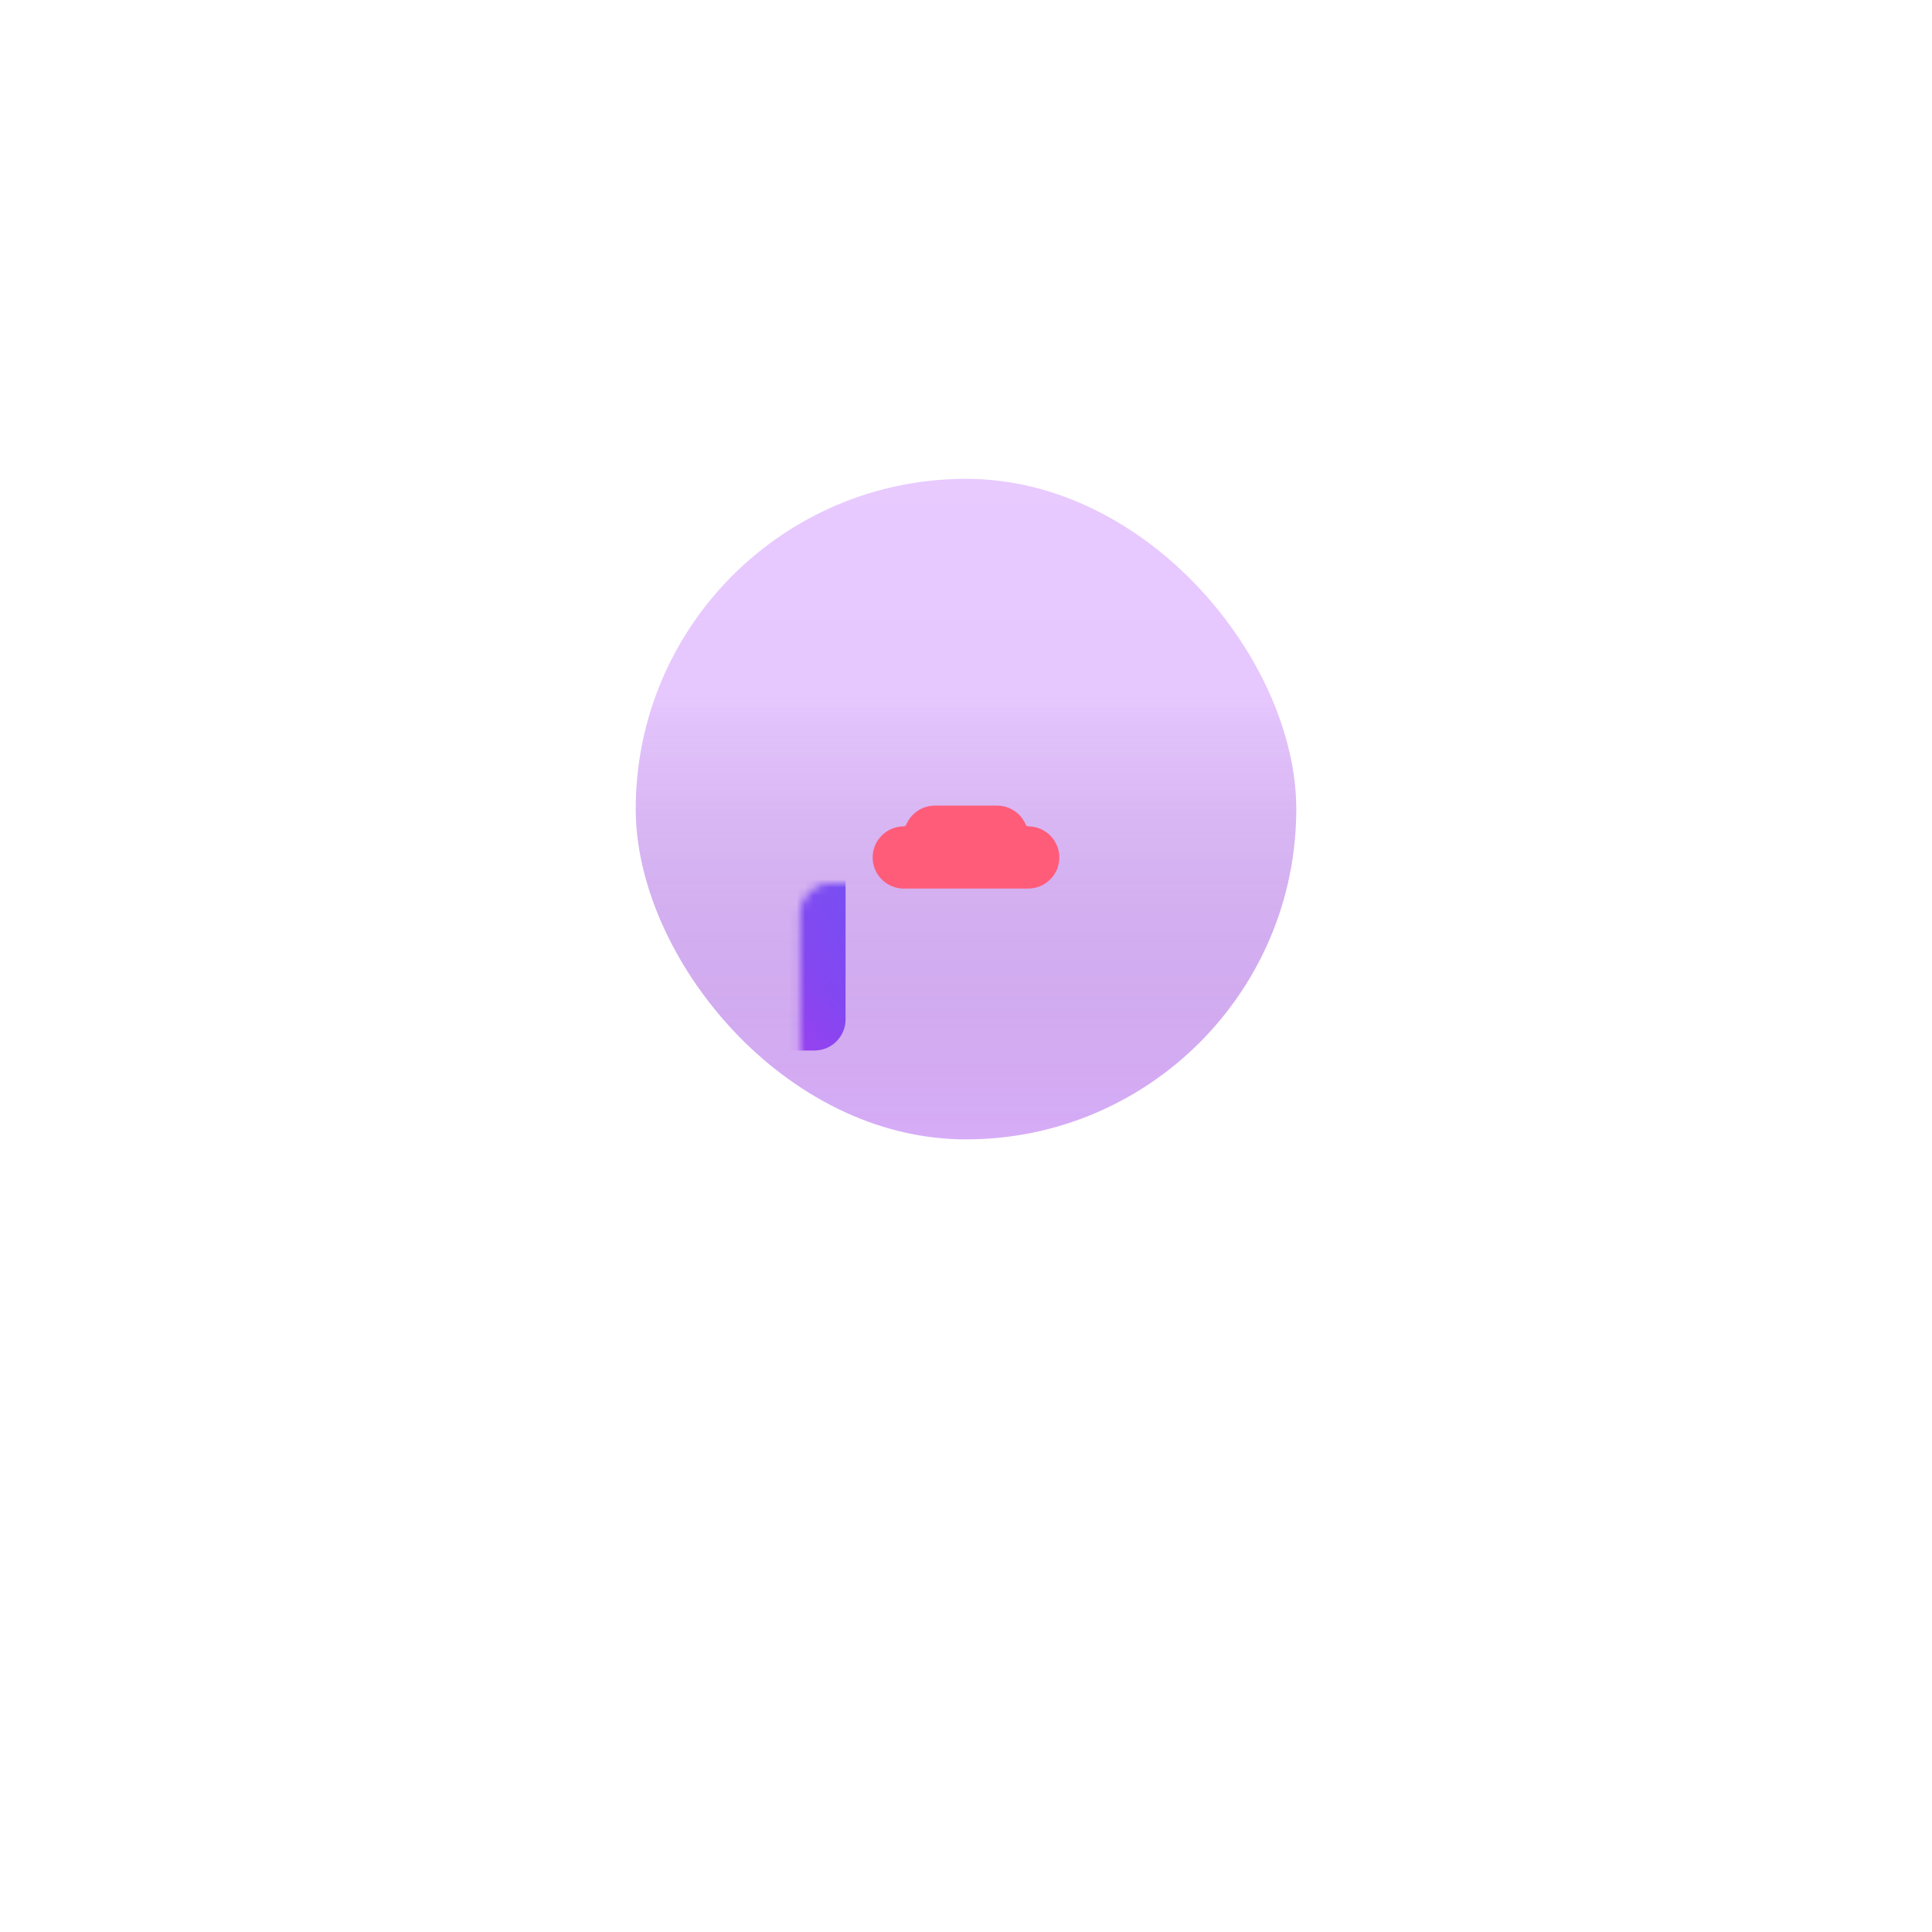 <svg width="234" height="234" viewBox="0 0 234 234" fill="none" xmlns="http://www.w3.org/2000/svg">
<g filter="url(#filter0_d)">
<g filter="url(#filter1_ii)">
<rect x="77" y="48" width="80" height="80" rx="40" fill="url(#paint0_linear)"/>
<rect x="77" y="48" width="80" height="80" rx="40" fill="url(#paint1_linear)" fill-opacity="0.2" style="mix-blend-mode:soft-light"/>
</g>
<g filter="url(#filter2_d)">
<g clip-path="url(#clip0)">
<mask id="mask0" mask-type="alpha" maskUnits="userSpaceOnUse" x="96" y="66" width="42" height="47">
<path d="M133.328 66.976H100.671C98.59 66.976 96.903 68.663 96.903 70.744V108.425C96.903 110.506 98.59 112.193 100.671 112.193H133.328C135.409 112.193 137.096 110.506 137.096 108.425V70.744C137.096 68.663 135.409 66.976 133.328 66.976Z" fill="white"/>
</mask>
<g mask="url(#mask0)">
<g filter="url(#filter3_ii)">
<path d="M133.328 66.976H100.671C98.59 66.976 96.903 68.663 96.903 70.744V108.425C96.903 110.506 98.59 112.193 100.671 112.193H133.328C135.409 112.193 137.096 110.506 137.096 108.425V70.744C137.096 68.663 135.409 66.976 133.328 66.976Z" fill="url(#paint2_linear)"/>
<path d="M133.328 66.976H100.671C98.59 66.976 96.903 68.663 96.903 70.744V108.425C96.903 110.506 98.59 112.193 100.671 112.193H133.328C135.409 112.193 137.096 110.506 137.096 108.425V70.744C137.096 68.663 135.409 66.976 133.328 66.976Z" fill="url(#paint3_radial)" fill-opacity="0.8"/>
<path d="M133.328 66.976H100.671C98.59 66.976 96.903 68.663 96.903 70.744V108.425C96.903 110.506 98.59 112.193 100.671 112.193H133.328C135.409 112.193 137.096 110.506 137.096 108.425V70.744C137.096 68.663 135.409 66.976 133.328 66.976Z" fill="url(#paint4_radial)" fill-opacity="0.8"/>
<path d="M133.328 66.976H100.671C98.59 66.976 96.903 68.663 96.903 70.744V108.425C96.903 110.506 98.59 112.193 100.671 112.193H133.328C135.409 112.193 137.096 110.506 137.096 108.425V70.744C137.096 68.663 135.409 66.976 133.328 66.976Z" fill="url(#paint5_radial)" fill-opacity="0.8"/>
</g>
</g>
<g filter="url(#filter4_ddii)">
<path fill-rule="evenodd" clip-rule="evenodd" d="M120.767 60.696C122.332 60.696 123.674 61.65 124.244 63.008C124.293 63.126 124.407 63.208 124.535 63.208C126.616 63.208 128.304 64.895 128.304 66.976C128.304 69.057 126.616 70.744 124.535 70.744H109.463C107.382 70.744 105.695 69.057 105.695 66.976C105.695 64.895 107.382 63.208 109.463 63.208C109.591 63.208 109.705 63.126 109.755 63.008C110.324 61.65 111.666 60.696 113.231 60.696H120.767Z" fill="#FF5C7A"/>
</g>
<g filter="url(#filter5_dii)">
<path fill-rule="evenodd" clip-rule="evenodd" d="M109.006 88.481C108.025 87.5 108.025 85.909 109.006 84.928C109.987 83.947 111.578 83.947 112.559 84.928L113.99 86.359C115.161 87.531 117.061 87.531 118.232 86.359L121.44 83.152C122.421 82.171 124.012 82.171 124.993 83.152C125.974 84.133 125.974 85.723 124.993 86.704L117.887 93.81C116.951 94.746 115.459 94.789 114.472 93.937L114.335 93.81L109.006 88.481Z" fill="white"/>
</g>
</g>
</g>
</g>
<defs>
<filter id="filter0_d" x="67" y="48" width="100" height="100" filterUnits="userSpaceOnUse" color-interpolation-filters="sRGB">
<feFlood flood-opacity="0" result="BackgroundImageFix"/>
<feColorMatrix in="SourceAlpha" type="matrix" values="0 0 0 0 0 0 0 0 0 0 0 0 0 0 0 0 0 0 127 0"/>
<feOffset dy="10"/>
<feGaussianBlur stdDeviation="5"/>
<feColorMatrix type="matrix" values="0 0 0 0 0 0 0 0 0 0 0 0 0 0 0 0 0 0 0.15 0"/>
<feBlend mode="normal" in2="BackgroundImageFix" result="effect1_dropShadow"/>
<feBlend mode="normal" in="SourceGraphic" in2="effect1_dropShadow" result="shape"/>
</filter>
<filter id="filter1_ii" x="71.615" y="42.615" width="90.77" height="90.77" filterUnits="userSpaceOnUse" color-interpolation-filters="sRGB">
<feFlood flood-opacity="0" result="BackgroundImageFix"/>
<feBlend mode="normal" in="SourceGraphic" in2="BackgroundImageFix" result="shape"/>
<feColorMatrix in="SourceAlpha" type="matrix" values="0 0 0 0 0 0 0 0 0 0 0 0 0 0 0 0 0 0 127 0" result="hardAlpha"/>
<feOffset dx="5.385" dy="5.385"/>
<feGaussianBlur stdDeviation="2.692"/>
<feComposite in2="hardAlpha" operator="arithmetic" k2="-1" k3="1"/>
<feColorMatrix type="matrix" values="0 0 0 0 1 0 0 0 0 1 0 0 0 0 1 0 0 0 0.2 0"/>
<feBlend mode="normal" in2="shape" result="effect1_innerShadow"/>
<feColorMatrix in="SourceAlpha" type="matrix" values="0 0 0 0 0 0 0 0 0 0 0 0 0 0 0 0 0 0 127 0" result="hardAlpha"/>
<feOffset dx="-5.385" dy="-5.385"/>
<feGaussianBlur stdDeviation="2.692"/>
<feComposite in2="hardAlpha" operator="arithmetic" k2="-1" k3="1"/>
<feColorMatrix type="matrix" values="0 0 0 0 0 0 0 0 0 0 0 0 0 0 0 0 0 0 0.05 0"/>
<feBlend mode="normal" in2="effect1_innerShadow" result="effect2_innerShadow"/>
</filter>
<filter id="filter2_d" x="0.855" y="0.927" width="232.29" height="232.29" filterUnits="userSpaceOnUse" color-interpolation-filters="sRGB">
<feFlood flood-opacity="0" result="BackgroundImageFix"/>
<feColorMatrix in="SourceAlpha" type="matrix" values="0 0 0 0 0 0 0 0 0 0 0 0 0 0 0 0 0 0 127 0"/>
<feMorphology radius="6" operator="dilate" in="SourceAlpha" result="effect1_dropShadow"/>
<feOffset dy="30"/>
<feGaussianBlur stdDeviation="40"/>
<feColorMatrix type="matrix" values="0 0 0 0 0.207 0 0 0 0 0 0 0 0 0 0.796 0 0 0 0.6 0"/>
<feBlend mode="normal" in2="BackgroundImageFix" result="effect1_dropShadow"/>
<feBlend mode="normal" in="SourceGraphic" in2="effect1_dropShadow" result="shape"/>
</filter>
<filter id="filter3_ii" x="62.214" y="42.016" width="74.882" height="70.177" filterUnits="userSpaceOnUse" color-interpolation-filters="sRGB">
<feFlood flood-opacity="0" result="BackgroundImageFix"/>
<feBlend mode="normal" in="SourceGraphic" in2="BackgroundImageFix" result="shape"/>
<feColorMatrix in="SourceAlpha" type="matrix" values="0 0 0 0 0 0 0 0 0 0 0 0 0 0 0 0 0 0 127 0" result="hardAlpha"/>
<feOffset dx="-34.689"/>
<feGaussianBlur stdDeviation="34.689"/>
<feComposite in2="hardAlpha" operator="arithmetic" k2="-1" k3="1"/>
<feColorMatrix type="matrix" values="0 0 0 0 0.806 0 0 0 0 0.738 0 0 0 0 1 0 0 0 0.3 0"/>
<feBlend mode="normal" in2="shape" result="effect1_innerShadow"/>
<feColorMatrix in="SourceAlpha" type="matrix" values="0 0 0 0 0 0 0 0 0 0 0 0 0 0 0 0 0 0 127 0" result="hardAlpha"/>
<feOffset dy="-24.96"/>
<feGaussianBlur stdDeviation="16.64"/>
<feComposite in2="hardAlpha" operator="arithmetic" k2="-1" k3="1"/>
<feColorMatrix type="matrix" values="0 0 0 0 0.175 0 0 0 0 0 0 0 0 0 0.675 0 0 0 0.65 0"/>
<feBlend mode="normal" in2="effect1_innerShadow" result="effect2_innerShadow"/>
</filter>
<filter id="filter4_ddii" x="74.495" y="41.976" width="85.009" height="72.448" filterUnits="userSpaceOnUse" color-interpolation-filters="sRGB">
<feFlood flood-opacity="0" result="BackgroundImageFix"/>
<feColorMatrix in="SourceAlpha" type="matrix" values="0 0 0 0 0 0 0 0 0 0 0 0 0 0 0 0 0 0 127 0"/>
<feOffset dy="12.48"/>
<feGaussianBlur stdDeviation="15.6"/>
<feColorMatrix type="matrix" values="0 0 0 0 0.295 0 0 0 0 0 0 0 0 0 0.671 0 0 0 0.75 0"/>
<feBlend mode="normal" in2="BackgroundImageFix" result="effect1_dropShadow"/>
<feColorMatrix in="SourceAlpha" type="matrix" values="0 0 0 0 0 0 0 0 0 0 0 0 0 0 0 0 0 0 127 0"/>
<feOffset dy="3.12"/>
<feGaussianBlur stdDeviation="2.08"/>
<feColorMatrix type="matrix" values="0 0 0 0 0.237 0 0 0 0 0.004 0 0 0 0 0.533 0 0 0 0.25 0"/>
<feBlend mode="normal" in2="effect1_dropShadow" result="effect2_dropShadow"/>
<feBlend mode="normal" in="SourceGraphic" in2="effect2_dropShadow" result="shape"/>
<feColorMatrix in="SourceAlpha" type="matrix" values="0 0 0 0 0 0 0 0 0 0 0 0 0 0 0 0 0 0 127 0" result="hardAlpha"/>
<feOffset dy="-12.48"/>
<feGaussianBlur stdDeviation="12.48"/>
<feComposite in2="hardAlpha" operator="arithmetic" k2="-1" k3="1"/>
<feColorMatrix type="matrix" values="0 0 0 0 0.525 0 0 0 0 0 0 0 0 0 0.063 0 0 0 0.65 0"/>
<feBlend mode="normal" in2="shape" result="effect3_innerShadow"/>
<feColorMatrix in="SourceAlpha" type="matrix" values="0 0 0 0 0 0 0 0 0 0 0 0 0 0 0 0 0 0 127 0" result="hardAlpha"/>
<feOffset dy="-6.24"/>
<feGaussianBlur stdDeviation="6.24"/>
<feComposite in2="hardAlpha" operator="arithmetic" k2="-1" k3="1"/>
<feColorMatrix type="matrix" values="0 0 0 0 0.553 0 0 0 0 0.442 0 0 0 0 1 0 0 0 0.65 0"/>
<feBlend mode="normal" in2="effect3_innerShadow" result="effect4_innerShadow"/>
</filter>
<filter id="filter5_dii" x="45.87" y="61.616" width="142.258" height="136.929" filterUnits="userSpaceOnUse" color-interpolation-filters="sRGB">
<feFlood flood-opacity="0" result="BackgroundImageFix"/>
<feColorMatrix in="SourceAlpha" type="matrix" values="0 0 0 0 0 0 0 0 0 0 0 0 0 0 0 0 0 0 127 0"/>
<feOffset dy="41.6"/>
<feGaussianBlur stdDeviation="31.2"/>
<feColorMatrix type="matrix" values="0 0 0 0 0.228 0 0 0 0 0.009 0 0 0 0 0.446 0 0 0 0.7 0"/>
<feBlend mode="normal" in2="BackgroundImageFix" result="effect1_dropShadow"/>
<feBlend mode="normal" in="SourceGraphic" in2="effect1_dropShadow" result="shape"/>
<feColorMatrix in="SourceAlpha" type="matrix" values="0 0 0 0 0 0 0 0 0 0 0 0 0 0 0 0 0 0 127 0" result="hardAlpha"/>
<feOffset dy="-16.64"/>
<feGaussianBlur stdDeviation="10.4"/>
<feComposite in2="hardAlpha" operator="arithmetic" k2="-1" k3="1"/>
<feColorMatrix type="matrix" values="0 0 0 0 0.32 0 0 0 0 0 0 0 0 0 1 0 0 0 0.5 0"/>
<feBlend mode="normal" in2="shape" result="effect2_innerShadow"/>
<feColorMatrix in="SourceAlpha" type="matrix" values="0 0 0 0 0 0 0 0 0 0 0 0 0 0 0 0 0 0 127 0" result="hardAlpha"/>
<feOffset dy="-8.401"/>
<feGaussianBlur stdDeviation="5.6"/>
<feComposite in2="hardAlpha" operator="arithmetic" k2="-1" k3="1"/>
<feColorMatrix type="matrix" values="0 0 0 0 0.976 0 0 0 0 0.879 0 0 0 0 1 0 0 0 0.75 0"/>
<feBlend mode="normal" in2="effect2_innerShadow" result="effect3_innerShadow"/>
</filter>
<linearGradient id="paint0_linear" x1="117" y1="48" x2="117" y2="128" gradientUnits="userSpaceOnUse">
<stop stop-color="#E2BDFF"/>
<stop offset="1" stop-color="#DBB0FD"/>
</linearGradient>
<linearGradient id="paint1_linear" x1="117" y1="48" x2="117" y2="128" gradientUnits="userSpaceOnUse">
<stop offset="0.328" stop-color="white"/>
<stop offset="1" stop-opacity="0.1"/>
</linearGradient>
<linearGradient id="paint2_linear" x1="137.096" y1="62.225" x2="93.982" y2="111.172" gradientUnits="userSpaceOnUse">
<stop stop-color="#7041EE"/>
<stop offset="0.528" stop-color="#8D41EE"/>
<stop offset="1" stop-color="#D641EE"/>
</linearGradient>
<radialGradient id="paint3_radial" cx="0" cy="0" r="1" gradientUnits="userSpaceOnUse" gradientTransform="translate(107.803 57.146) rotate(95.478) scale(55.3 82.136)">
<stop stop-color="#52B6FF"/>
<stop offset="1" stop-color="#8F41EE" stop-opacity="0"/>
</radialGradient>
<radialGradient id="paint4_radial" cx="0" cy="0" r="1" gradientUnits="userSpaceOnUse" gradientTransform="translate(107.633 69.597) rotate(64.89) scale(22.073 59.011)">
<stop stop-color="#9DD6FF"/>
<stop offset="1" stop-color="#8F41EE" stop-opacity="0"/>
</radialGradient>
<radialGradient id="paint5_radial" cx="0" cy="0" r="1" gradientUnits="userSpaceOnUse" gradientTransform="translate(156.171 101.544) rotate(141.077) scale(35.464 50.328)">
<stop stop-color="#5263FF"/>
<stop offset="1" stop-color="#8F41EE" stop-opacity="0"/>
</radialGradient>
<clipPath id="clip0">
<rect width="60.29" height="60.29" fill="white" transform="translate(86.855 56.928)"/>
</clipPath>
</defs>
</svg>
